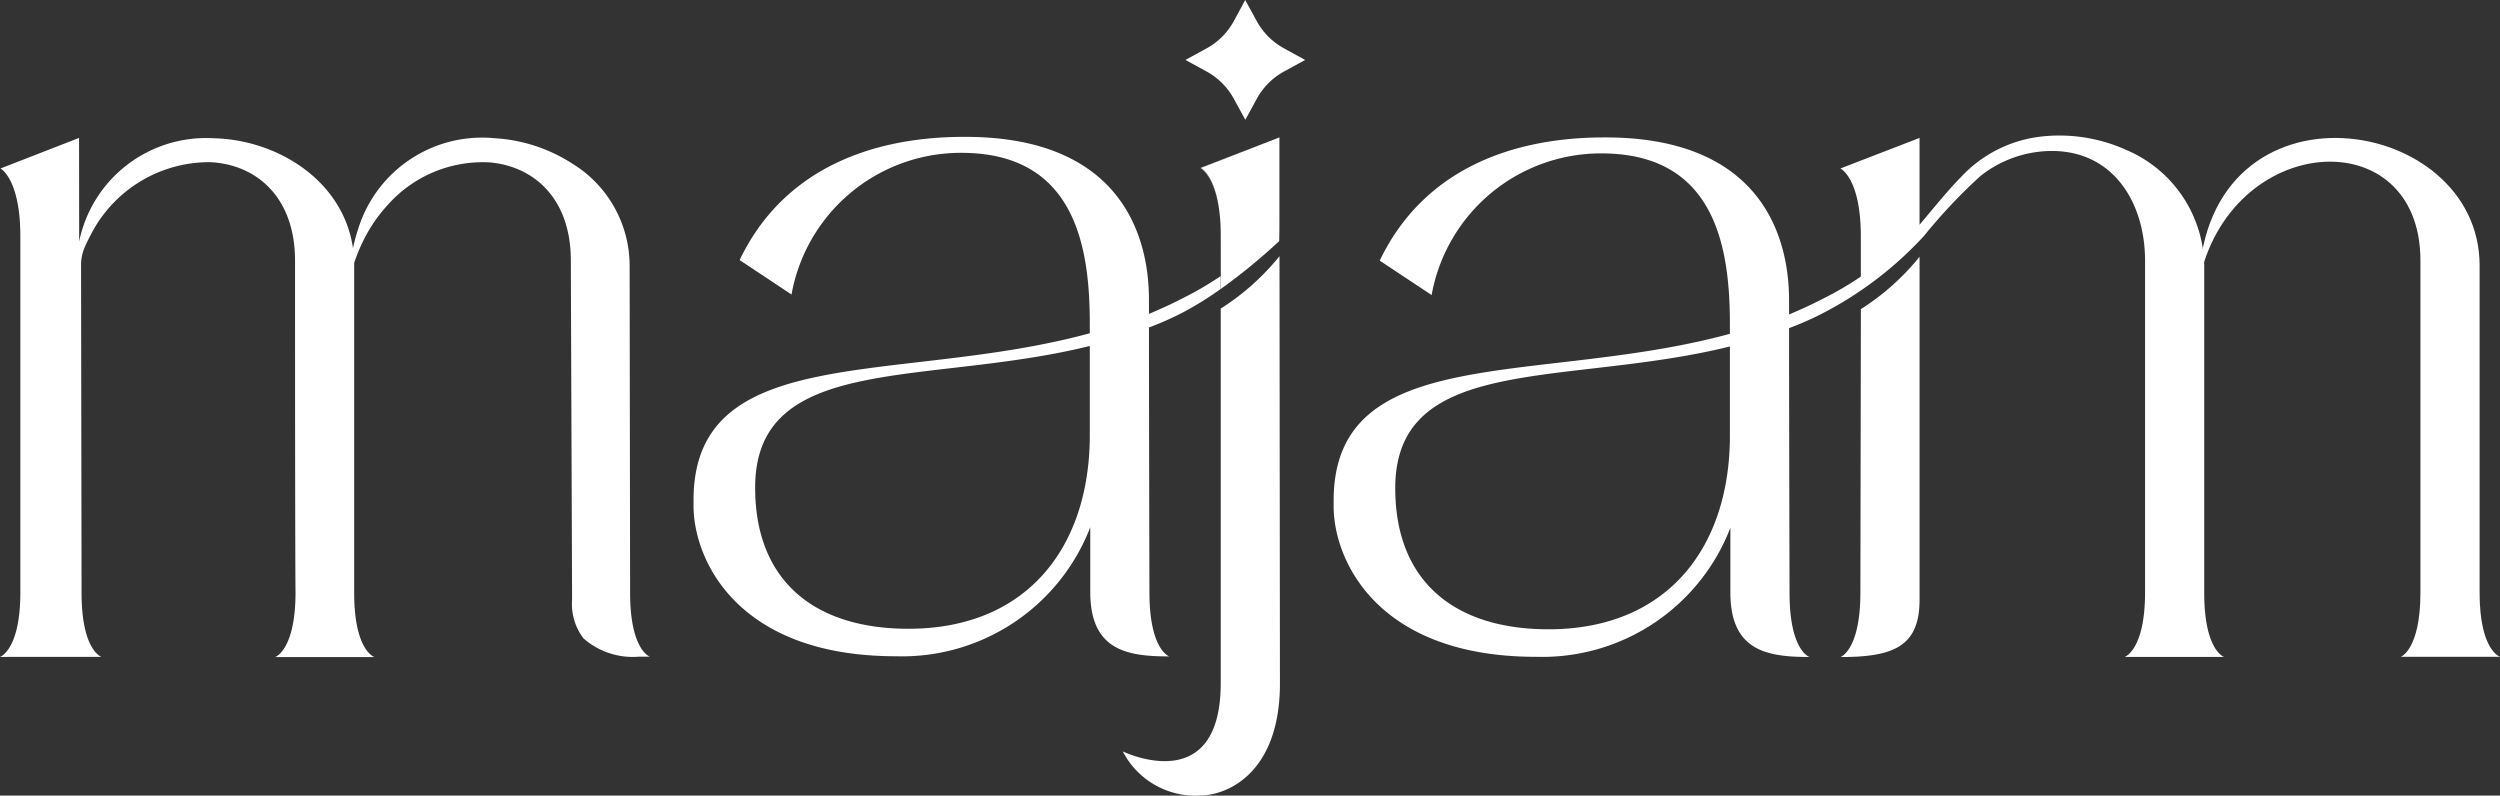 <svg xmlns="http://www.w3.org/2000/svg" xmlns:xlink="http://www.w3.org/1999/xlink" width="120" height="38.188" viewBox="0 0 120 38.188"><rect x="0" y="0" width="120" height="38.188" fill="#333333" stroke="none"/><defs><clipPath id="a"><rect width="120" height="38.187" fill="#fff"></rect></clipPath></defs><g clip-path="url(#a)"><path d="M1221.107,100.9h4.772s-.978-.3-.978-3.073V82.118c0-7.287-13.083-9.289-13.479.815,1.443-7.217,10.639-7.845,10.639-1.048V97.808c0,2.77-.954,3.1-.954,3.1" transform="translate(-1105.88 -69.375)" fill="#fff"></path><path d="M776.561,96.591V80.878a6.132,6.132,0,0,0-3.726-5.539,7.8,7.8,0,0,0-4.205-.637,6.221,6.221,0,0,0-3.743,1.93c-.707.725-1.336,1.521-1.991,2.291V74.755L759.1,76.221s.978.466.978,3.259v1.932a15.848,15.848,0,0,1-1.792,1.048c-.535.279-1.094.535-1.653.769v-.675c0-3.515-1.723-7.892-8.986-7.822-4.26.023-8.544,1.49-10.662,5.913l2.491,1.653a8.259,8.259,0,0,1,8.148-6.8c5.378,0,6.146,4.353,6.169,8.031v.629c-9.126,2.491-19.02.326-19.02,8.008v.279c0,2.561,2.072,7.217,9.708,7.217a9.68,9.68,0,0,0,9.335-6.192v3.1c0,2.817,1.769,3.1,3.795,3.1,0,0-.955-.3-.955-3.073,0,0-.023-9.219-.023-12.711a14.477,14.477,0,0,0,1.63-.722,17.553,17.553,0,0,0,4.848-3.706,25.958,25.958,0,0,1,2.68-2.85,5.521,5.521,0,0,1,3.362-1.225c3.023-.054,4.568,2.462,4.568,5.268V96.568c0,2.771-.978,3.1-.978,3.1h4.772s-.954-.3-.954-3.073m-22.768-7.426c-.047,5.308-3.05,9.172-8.707,9.172-4.493,0-7.356-2.282-7.356-6.775,0-6.495,8.241-4.865,16.063-6.8Z" transform="translate(-670.758 -68.135)" fill="#fff"></path><path d="M1014.982,143.964l-.023,13.6c0,2.771-.954,3.1-.954,3.1,2.514,0,3.794-.489,3.794-2.747V141.45a11.652,11.652,0,0,1-2.817,2.514" transform="translate(-925.66 -129.126)" fill="#fff"></path><path d="M672.014,119.21a9.643,9.643,0,0,0-.052-1.022,9.763,9.763,0,0,1,.049,1v1.953l0,0Z" transform="translate(-613.418 -107.891)" fill="#fff"></path><path d="M623.255,143.653l0,17.976c0,5.424-4.447,3.4-4.7,3.282a3.916,3.916,0,0,0,3.678,2.118c1.4,0,3.864-1.141,3.864-5.378l-.021-20.513a11.654,11.654,0,0,1-2.817,2.514" transform="translate(-564.66 -128.842)" fill="#fff"></path><path d="M403.987,97.256s-.023-9.219-.023-12.711a14.481,14.481,0,0,0,1.63-.722,15.494,15.494,0,0,0,1.813-1.125v-.619a15.832,15.832,0,0,1-1.79,1.046c-.535.279-1.094.535-1.653.769v-.675c0-3.515-1.723-7.892-8.986-7.822-4.26.023-8.544,1.49-10.662,5.913l2.491,1.653a8.259,8.259,0,0,1,8.148-6.8c5.378,0,6.146,4.353,6.169,8.031v.629c-9.126,2.491-19.02.326-19.02,8.008v.279c0,2.561,2.072,7.217,9.708,7.217a9.68,9.68,0,0,0,9.335-6.192v3.1c0,2.817,1.769,3.1,3.795,3.1,0,0-.955-.3-.955-3.073m-2.863-7.426c-.047,5.308-3.05,9.172-8.707,9.172-4.493,0-7.356-2.281-7.356-6.774,0-6.495,8.241-4.865,16.063-6.8Z" transform="translate(-348.814 -68.827)" fill="#fff"></path><path d="M661.354,77.144l3.771-1.467,0,2.9v-2.9l-3.794,1.467s.726.35.926,2.238c-.194-1.883-.905-2.233-.905-2.233" transform="translate(-603.715 -69.08)" fill="#fff"></path><path d="M665.331,80.694s.013-.148.013-.815V78.614l0-2.9-3.771,1.467s.712.351.905,2.233a9.623,9.623,0,0,1,.052,1.022V82.37l0,0v.619a28.261,28.261,0,0,0,2.807-2.3" transform="translate(-603.932 -69.119)" fill="#fff"></path><path d="M342.9,361.78h.47l-.006,0h-.511l.047,0" transform="translate(-312.981 -330.259)" fill="#fff"></path><path d="M30.245,97.814,30.222,82.1a5.754,5.754,0,0,0-2.74-4.875A7.7,7.7,0,0,0,23.747,76a6.227,6.227,0,0,0-6.558,4.365,8.285,8.285,0,0,0-.246.915c-.462-3.222-3.6-5.221-6.726-5.28A6.215,6.215,0,0,0,3.8,80.956l-.005-4.971L.943,77.094l-.92.358s.954.489.954,3.259V97.8c0,2.771-.978,3.1-.978,3.1.146,0,.288,0,.426-.006H4.869s-.954-.3-.954-3.073L3.891,82.1v0a2.158,2.158,0,0,1,.177-.873q.117-.265.249-.514a6.389,6.389,0,0,1,5.762-3.564c2.2.1,4.083,1.65,4.083,4.732,0,14.829.023,15.923.023,15.923,0,2.771-.978,3.1-.978,3.1h4.772l-.007,0c-.068-.025-.971-.4-.971-3.07V82.11c0-.043,0-.085,0-.127a7.98,7.98,0,0,1,.366-.915,7.252,7.252,0,0,1,1.261-1.884A6.1,6.1,0,0,1,23.5,77.16c2.12.181,3.9,1.724,3.9,4.707L27.46,98.15a2.712,2.712,0,0,0,.554,1.864,3.59,3.59,0,0,0,2.668.871h.511c-.066-.025-.948-.4-.948-3.07" transform="translate(0 -69.365)" fill="#fff"></path><path d="M657.752,2.321l1.017.556-1.017.556a3.283,3.283,0,0,0-1.3,1.3l-.556,1.017-.556-1.017a3.282,3.282,0,0,0-1.3-1.3l-1.017-.556,1.017-.556a3.282,3.282,0,0,0,1.3-1.3L655.891,0l.556,1.017a3.283,3.283,0,0,0,1.3,1.3" transform="translate(-596.121)" fill="#fff"></path></g></svg>
